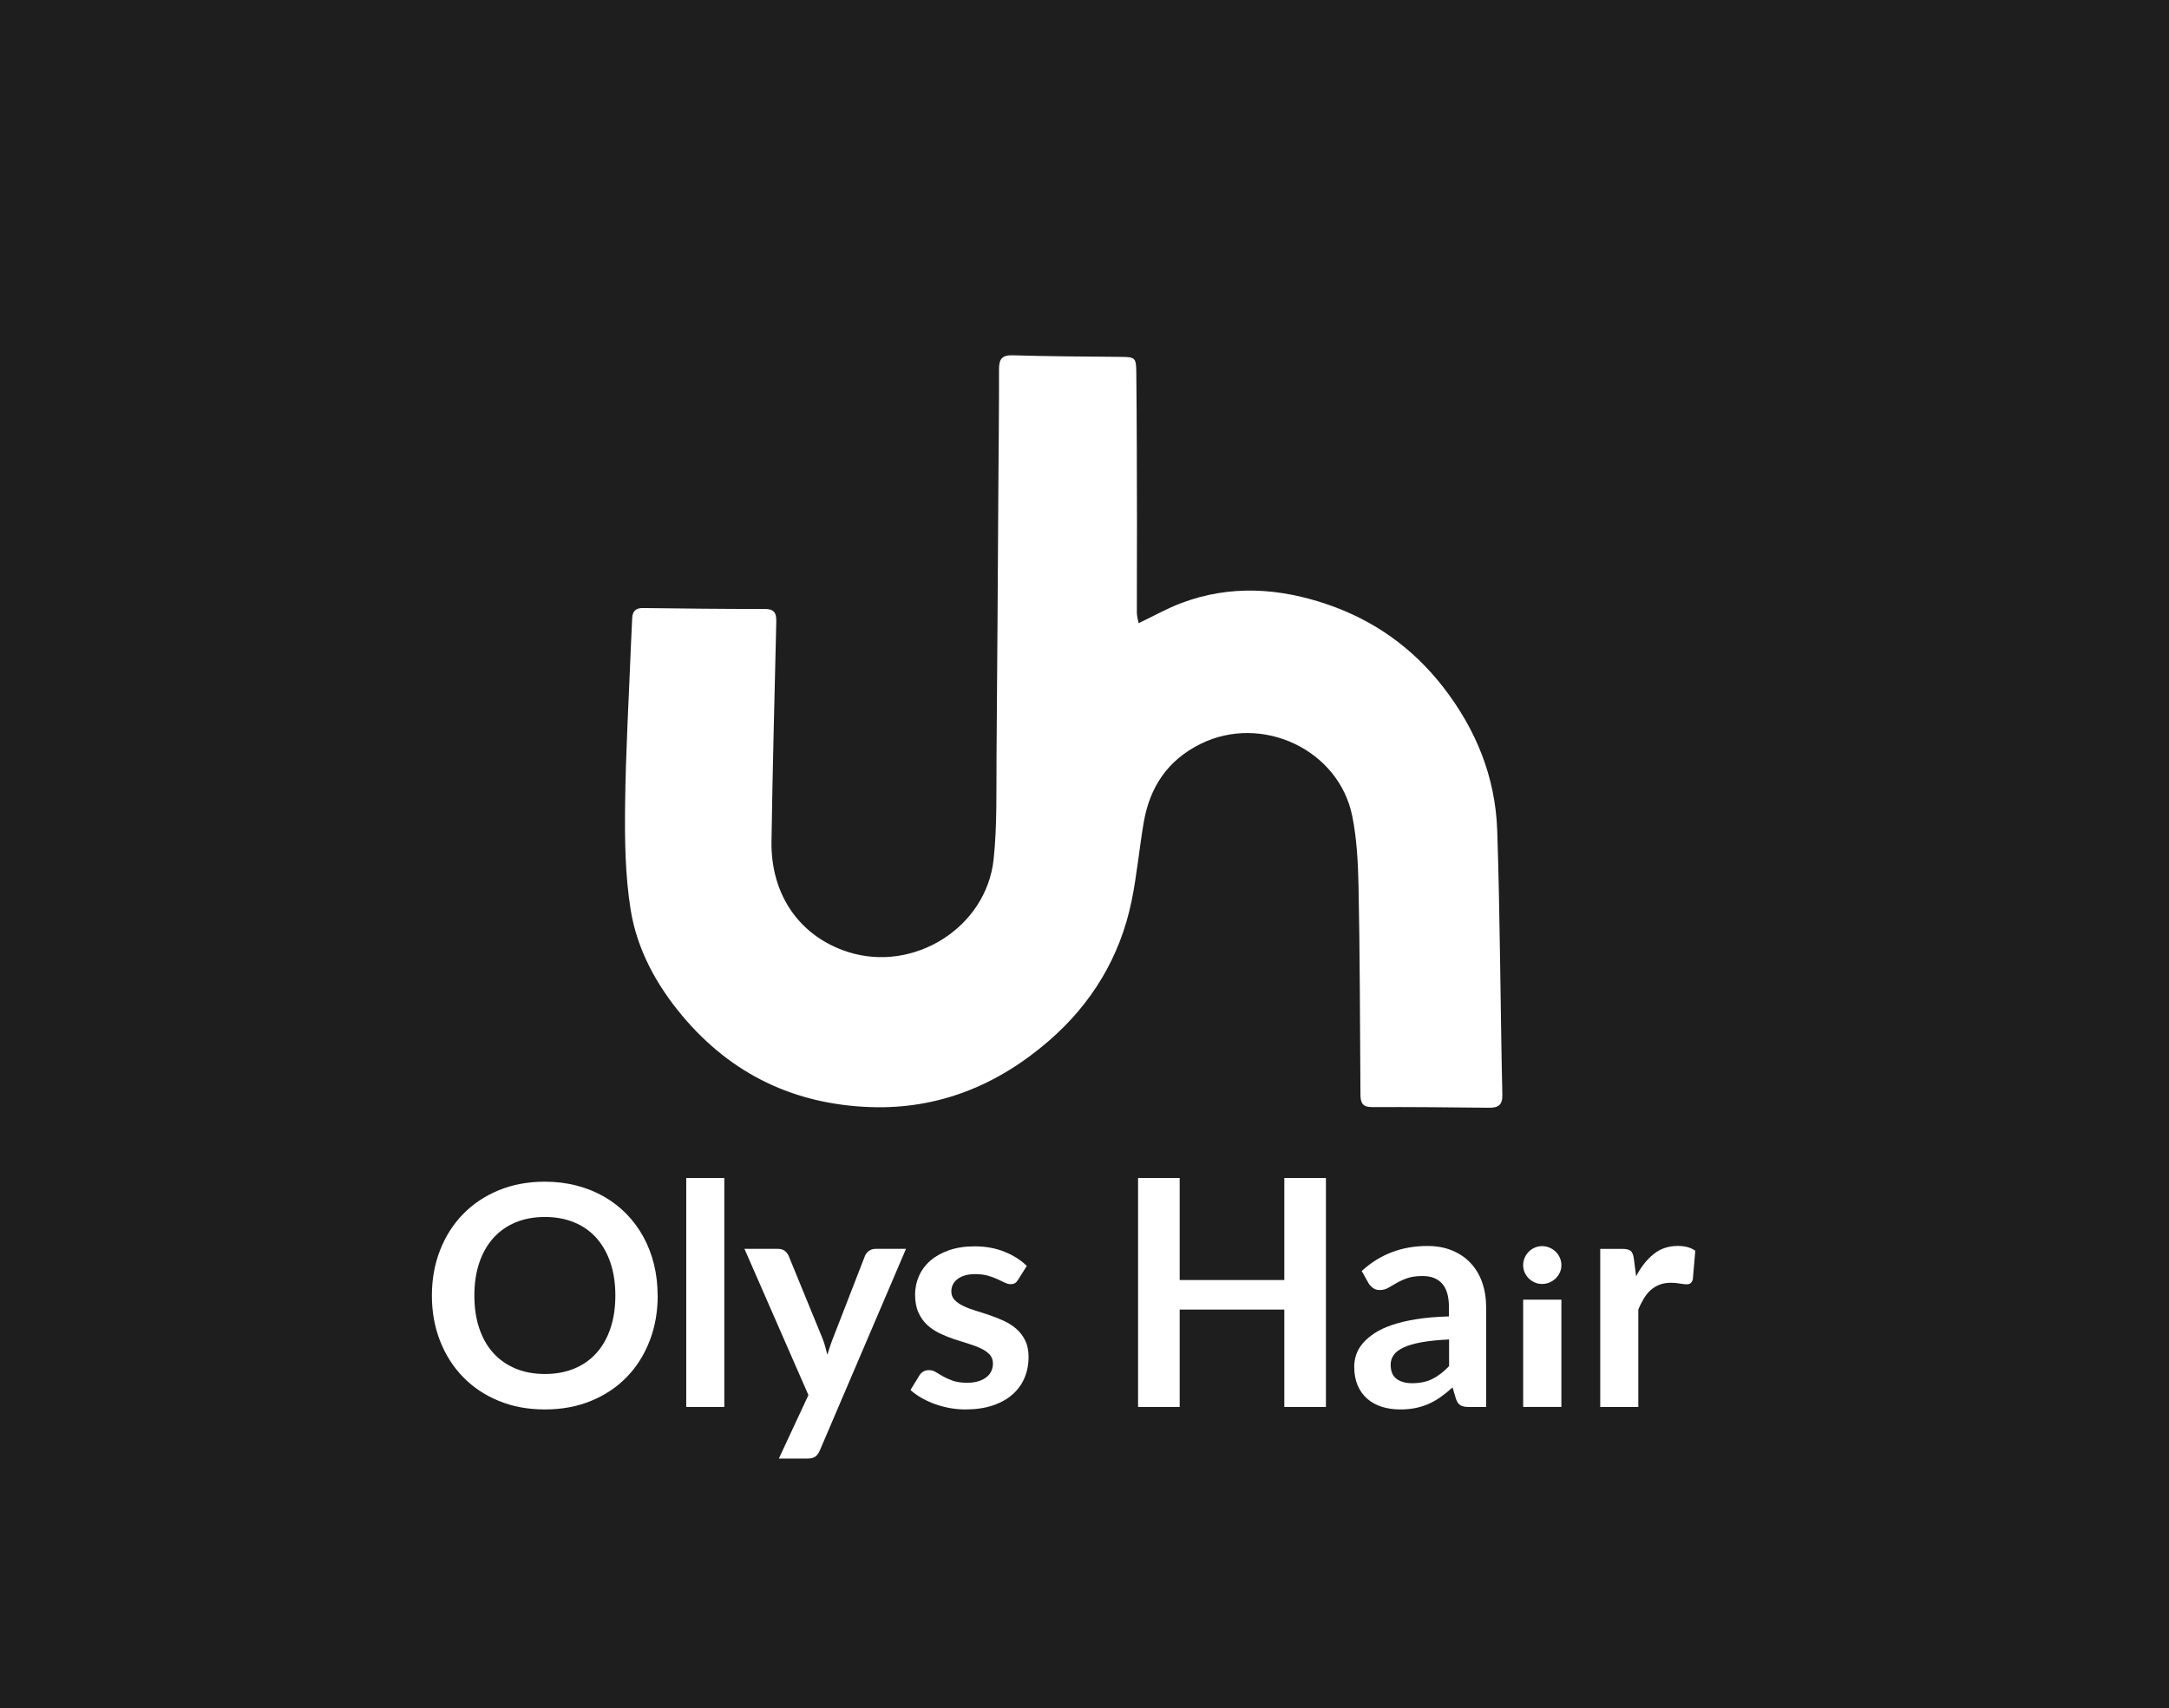<?xml version="1.0" encoding="UTF-8"?>
<svg id="Layer_1" data-name="Layer 1" xmlns="http://www.w3.org/2000/svg" viewBox="0 0 557.2 438.88">
  <defs>
    <style>
      .cls-1 {
        fill: #fff;
      }

      .cls-2 {
        fill: #1e1e1e;
      }
    </style>
  </defs>
  <rect class="cls-2" y="0" width="557.2" height="438.88"/>
  <g>
    <g>
      <path class="cls-1" d="M168.96,332.88c0,4.2-.69,8.08-2.08,11.66-1.39,3.58-3.34,6.67-5.88,9.28-2.53,2.61-5.58,4.65-9.15,6.12-3.56,1.46-7.52,2.2-11.88,2.2s-8.27-.73-11.84-2.2c-3.56-1.46-6.62-3.5-9.16-6.12-2.55-2.61-4.52-5.71-5.92-9.28-1.4-3.58-2.1-7.46-2.1-11.66s.7-8.08,2.1-11.66c1.4-3.58,3.37-6.67,5.92-9.28,2.55-2.61,5.6-4.65,9.16-6.12,3.56-1.46,7.51-2.2,11.84-2.2,2.9,0,5.63.34,8.19,1.01,2.56.67,4.91,1.62,7.05,2.85,2.14,1.23,4.06,2.72,5.76,4.47,1.7,1.75,3.15,3.71,4.33,5.88s2.09,4.51,2.71,7.05c.62,2.53.93,5.2.93,8ZM158.08,332.88c0-3.14-.42-5.96-1.27-8.45-.84-2.49-2.05-4.61-3.6-6.35-1.56-1.74-3.45-3.07-5.68-4-2.23-.92-4.74-1.39-7.54-1.39s-5.31.46-7.54,1.39c-2.23.92-4.13,2.26-5.7,4-1.57,1.74-2.78,3.86-3.62,6.35-.85,2.49-1.27,5.31-1.27,8.45s.42,5.96,1.27,8.45c.84,2.49,2.05,4.61,3.62,6.33,1.57,1.73,3.47,3.05,5.7,3.98s4.74,1.39,7.54,1.39,5.31-.46,7.54-1.39c2.23-.92,4.12-2.25,5.68-3.98,1.56-1.73,2.76-3.84,3.6-6.33.84-2.49,1.27-5.31,1.27-8.45Z"/>
      <path class="cls-1" d="M186.07,302.67v58.83h-9.78v-58.83h9.78Z"/>
      <path class="cls-1" d="M232.74,320.89l-22.13,51.78c-.29.69-.67,1.21-1.13,1.56-.46.36-1.17.53-2.12.53h-7.28l7.6-16.31-16.43-37.57h8.59c.77,0,1.37.19,1.8.55.44.37.76.79.97,1.27l8.63,21.06c.29.71.53,1.43.73,2.14.2.71.39,1.44.57,2.18.24-.74.47-1.47.71-2.2.24-.73.5-1.45.79-2.16l8.16-21.02c.21-.53.56-.96,1.05-1.31.49-.34,1.04-.51,1.64-.51h7.84Z"/>
      <path class="cls-1" d="M261.56,328.8c-.26.42-.54.72-.83.89-.29.17-.66.26-1.11.26-.47,0-.98-.13-1.52-.4-.54-.26-1.17-.56-1.88-.89-.71-.33-1.52-.63-2.43-.89-.91-.26-1.99-.4-3.23-.4-1.93,0-3.44.41-4.53,1.23s-1.64,1.89-1.64,3.21c0,.87.28,1.6.85,2.2.57.59,1.32,1.12,2.26,1.56.94.45,2,.85,3.19,1.21,1.19.36,2.39.75,3.62,1.17,1.23.42,2.43.9,3.62,1.45s2.25,1.23,3.19,2.06c.94.83,1.69,1.83,2.26,2.99.57,1.16.85,2.56.85,4.2,0,1.95-.35,3.75-1.05,5.4-.7,1.65-1.74,3.07-3.11,4.27-1.37,1.2-3.07,2.14-5.09,2.81-2.02.67-4.35,1.01-6.99,1.01-1.4,0-2.76-.13-4.1-.38-1.33-.25-2.61-.6-3.84-1.05-1.23-.45-2.36-.98-3.4-1.58s-1.96-1.27-2.75-1.98l2.26-3.72c.29-.45.63-.79,1.03-1.03.4-.24.9-.36,1.5-.36s1.18.17,1.72.51c.54.34,1.17.71,1.88,1.11s1.55.77,2.51,1.11c.96.34,2.18.51,3.66.51,1.16,0,2.16-.14,2.99-.42.83-.28,1.52-.64,2.06-1.09.54-.45.94-.97,1.19-1.56s.38-1.21.38-1.84c0-.95-.28-1.73-.85-2.34-.57-.61-1.32-1.13-2.26-1.58-.94-.45-2.01-.85-3.21-1.21-1.2-.36-2.43-.75-3.68-1.17-1.25-.42-2.48-.92-3.68-1.49-1.2-.57-2.27-1.29-3.21-2.16-.94-.87-1.69-1.94-2.26-3.21-.57-1.27-.85-2.8-.85-4.59,0-1.66.33-3.25.99-4.75.66-1.5,1.63-2.82,2.91-3.94,1.28-1.12,2.88-2.02,4.79-2.69s4.12-1.01,6.63-1.01c2.8,0,5.34.46,7.64,1.39,2.3.92,4.21,2.14,5.74,3.64l-2.22,3.52Z"/>
      <path class="cls-1" d="M329.93,302.68v26.21h-26.88v-26.21h-10.69v58.82h10.69v-25.02h26.88v25.02h10.69v-58.82h-10.69Z"/>
      <path class="cls-1" d="M349.84,326.55c4.67-4.28,10.29-6.41,16.86-6.41,2.38,0,4.5.39,6.37,1.17,1.87.78,3.46,1.86,4.75,3.25,1.29,1.39,2.28,3.04,2.95,4.97.67,1.93,1.01,4.04,1.01,6.33v25.65h-4.43c-.92,0-1.64-.14-2.14-.42-.5-.28-.9-.84-1.19-1.68l-.87-2.93c-1.03.92-2.03,1.74-3.01,2.43-.98.7-1.99,1.29-3.05,1.76-1.06.48-2.18.84-3.39,1.09-1.2.25-2.53.38-3.98.38-1.72,0-3.3-.23-4.75-.69-1.45-.46-2.71-1.15-3.76-2.08-1.06-.92-1.87-2.07-2.45-3.44-.58-1.37-.87-2.97-.87-4.79,0-1.03.17-2.05.51-3.07.34-1.02.9-1.99,1.68-2.91.78-.92,1.79-1.79,3.03-2.61s2.76-1.53,4.57-2.14c1.81-.61,3.91-1.1,6.31-1.48,2.4-.38,5.15-.61,8.23-.69v-2.38c0-2.72-.58-4.73-1.74-6.04-1.16-1.31-2.84-1.96-5.03-1.96-1.58,0-2.9.19-3.94.55-1.04.37-1.96.79-2.75,1.25-.79.46-1.51.88-2.16,1.25s-1.37.55-2.16.55c-.69,0-1.27-.18-1.74-.53-.48-.36-.86-.77-1.15-1.25l-1.74-3.13ZM372.25,344.16c-2.82.13-5.2.38-7.13.73s-3.47.81-4.63,1.37c-1.16.55-1.99,1.2-2.49,1.94s-.75,1.54-.75,2.41c0,1.72.51,2.94,1.52,3.68,1.02.74,2.34,1.11,3.98,1.11,2.01,0,3.74-.36,5.21-1.09,1.46-.73,2.9-1.83,4.3-3.3v-6.85Z"/>
      <path class="cls-1" d="M401.11,333.93v27.57h-9.82v-27.57h9.82ZM401.11,325.09c0,.66-.13,1.28-.4,1.86-.27.58-.63,1.09-1.07,1.52-.45.44-.97.78-1.57,1.04s-1.24.39-1.93.39-1.29-.13-1.88-.39c-.59-.26-1.1-.61-1.54-1.04-.44-.44-.78-.94-1.04-1.52-.26-.58-.39-1.2-.39-1.86s.13-1.33.39-1.93c.26-.6.61-1.12,1.04-1.55s.95-.78,1.54-1.04c.59-.26,1.22-.39,1.88-.39s1.33.13,1.93.39,1.12.61,1.57,1.04c.45.44.8.95,1.07,1.55.27.6.4,1.24.4,1.93Z"/>
      <path class="cls-1" d="M420.31,327.93c1.27-2.43,2.77-4.33,4.51-5.72,1.74-1.39,3.8-2.08,6.18-2.08,1.87,0,3.38.41,4.51,1.23l-.63,7.32c-.13.48-.32.81-.57,1.01s-.59.3-1.01.3c-.4,0-.98-.07-1.76-.2-.78-.13-1.54-.2-2.28-.2-1.08,0-2.05.16-2.89.48s-1.6.77-2.28,1.37-1.27,1.31-1.78,2.16c-.51.85-1,1.81-1.44,2.89v25.02h-9.78v-40.62h5.74c1,0,1.7.18,2.1.53.4.36.66,1,.79,1.92l.59,4.59Z"/>
    </g>
    <path class="cls-1" d="M292.48,160.13c3.89-1.85,7.39-3.84,11.12-5.23,12.44-4.65,24.95-3.85,37.31.36,12.02,4.1,21.97,11.17,29.81,21.25,8.44,10.86,13.42,23.09,13.9,36.78.72,20.77.84,47.16,1.32,67.94.06,2.69-1.01,3.42-3.45,3.39-10.02-.12-20.05-.2-30.07-.17-2.44,0-2.92-1.15-2.93-3.25-.11-15.92-.15-37.45-.49-53.37-.13-6.07-.42-12.24-1.62-18.16-3.46-17.11-23.23-26.29-38.93-18.55-8.51,4.2-13.08,11.12-14.64,20.21-1.15,6.72-1.75,13.54-3.12,20.2-2.95,14.34-10.23,26.35-21.22,35.88-13.12,11.38-28.38,17.68-45.95,17.04-19.38-.7-35.55-8.37-48.13-23.32-6.78-8.06-11.76-17.19-13.4-27.51-1.38-8.71-1.51-17.69-1.41-26.54.15-13.74.96-27.47,1.5-41.21.09-2.37.2-4.75.33-7.12.1-1.72.93-2.55,2.78-2.52,10.44.13,20.89.25,31.33.24,3.02,0,2.94,1.79,2.89,3.91-.44,18.61-.94,37.21-1.22,55.82-.2,13.81,7.32,24.46,19.67,28.4,16.86,5.39,35.54-6.25,37.4-23.84.93-8.8.66-17.75.74-26.63.21-22.95.32-45.89.47-68.84.07-10.13.19-20.27.17-30.4,0-2.59.7-3.69,3.56-3.6,9.09.28,18.19.31,27.28.4,4.14.04,4.38.05,4.43,4.01.14,13.03.14,26.05.17,39.08.01,7.55-.05,15.09-.03,22.64,0,.88.29,1.76.45,2.7Z"/>
  </g>
</svg>